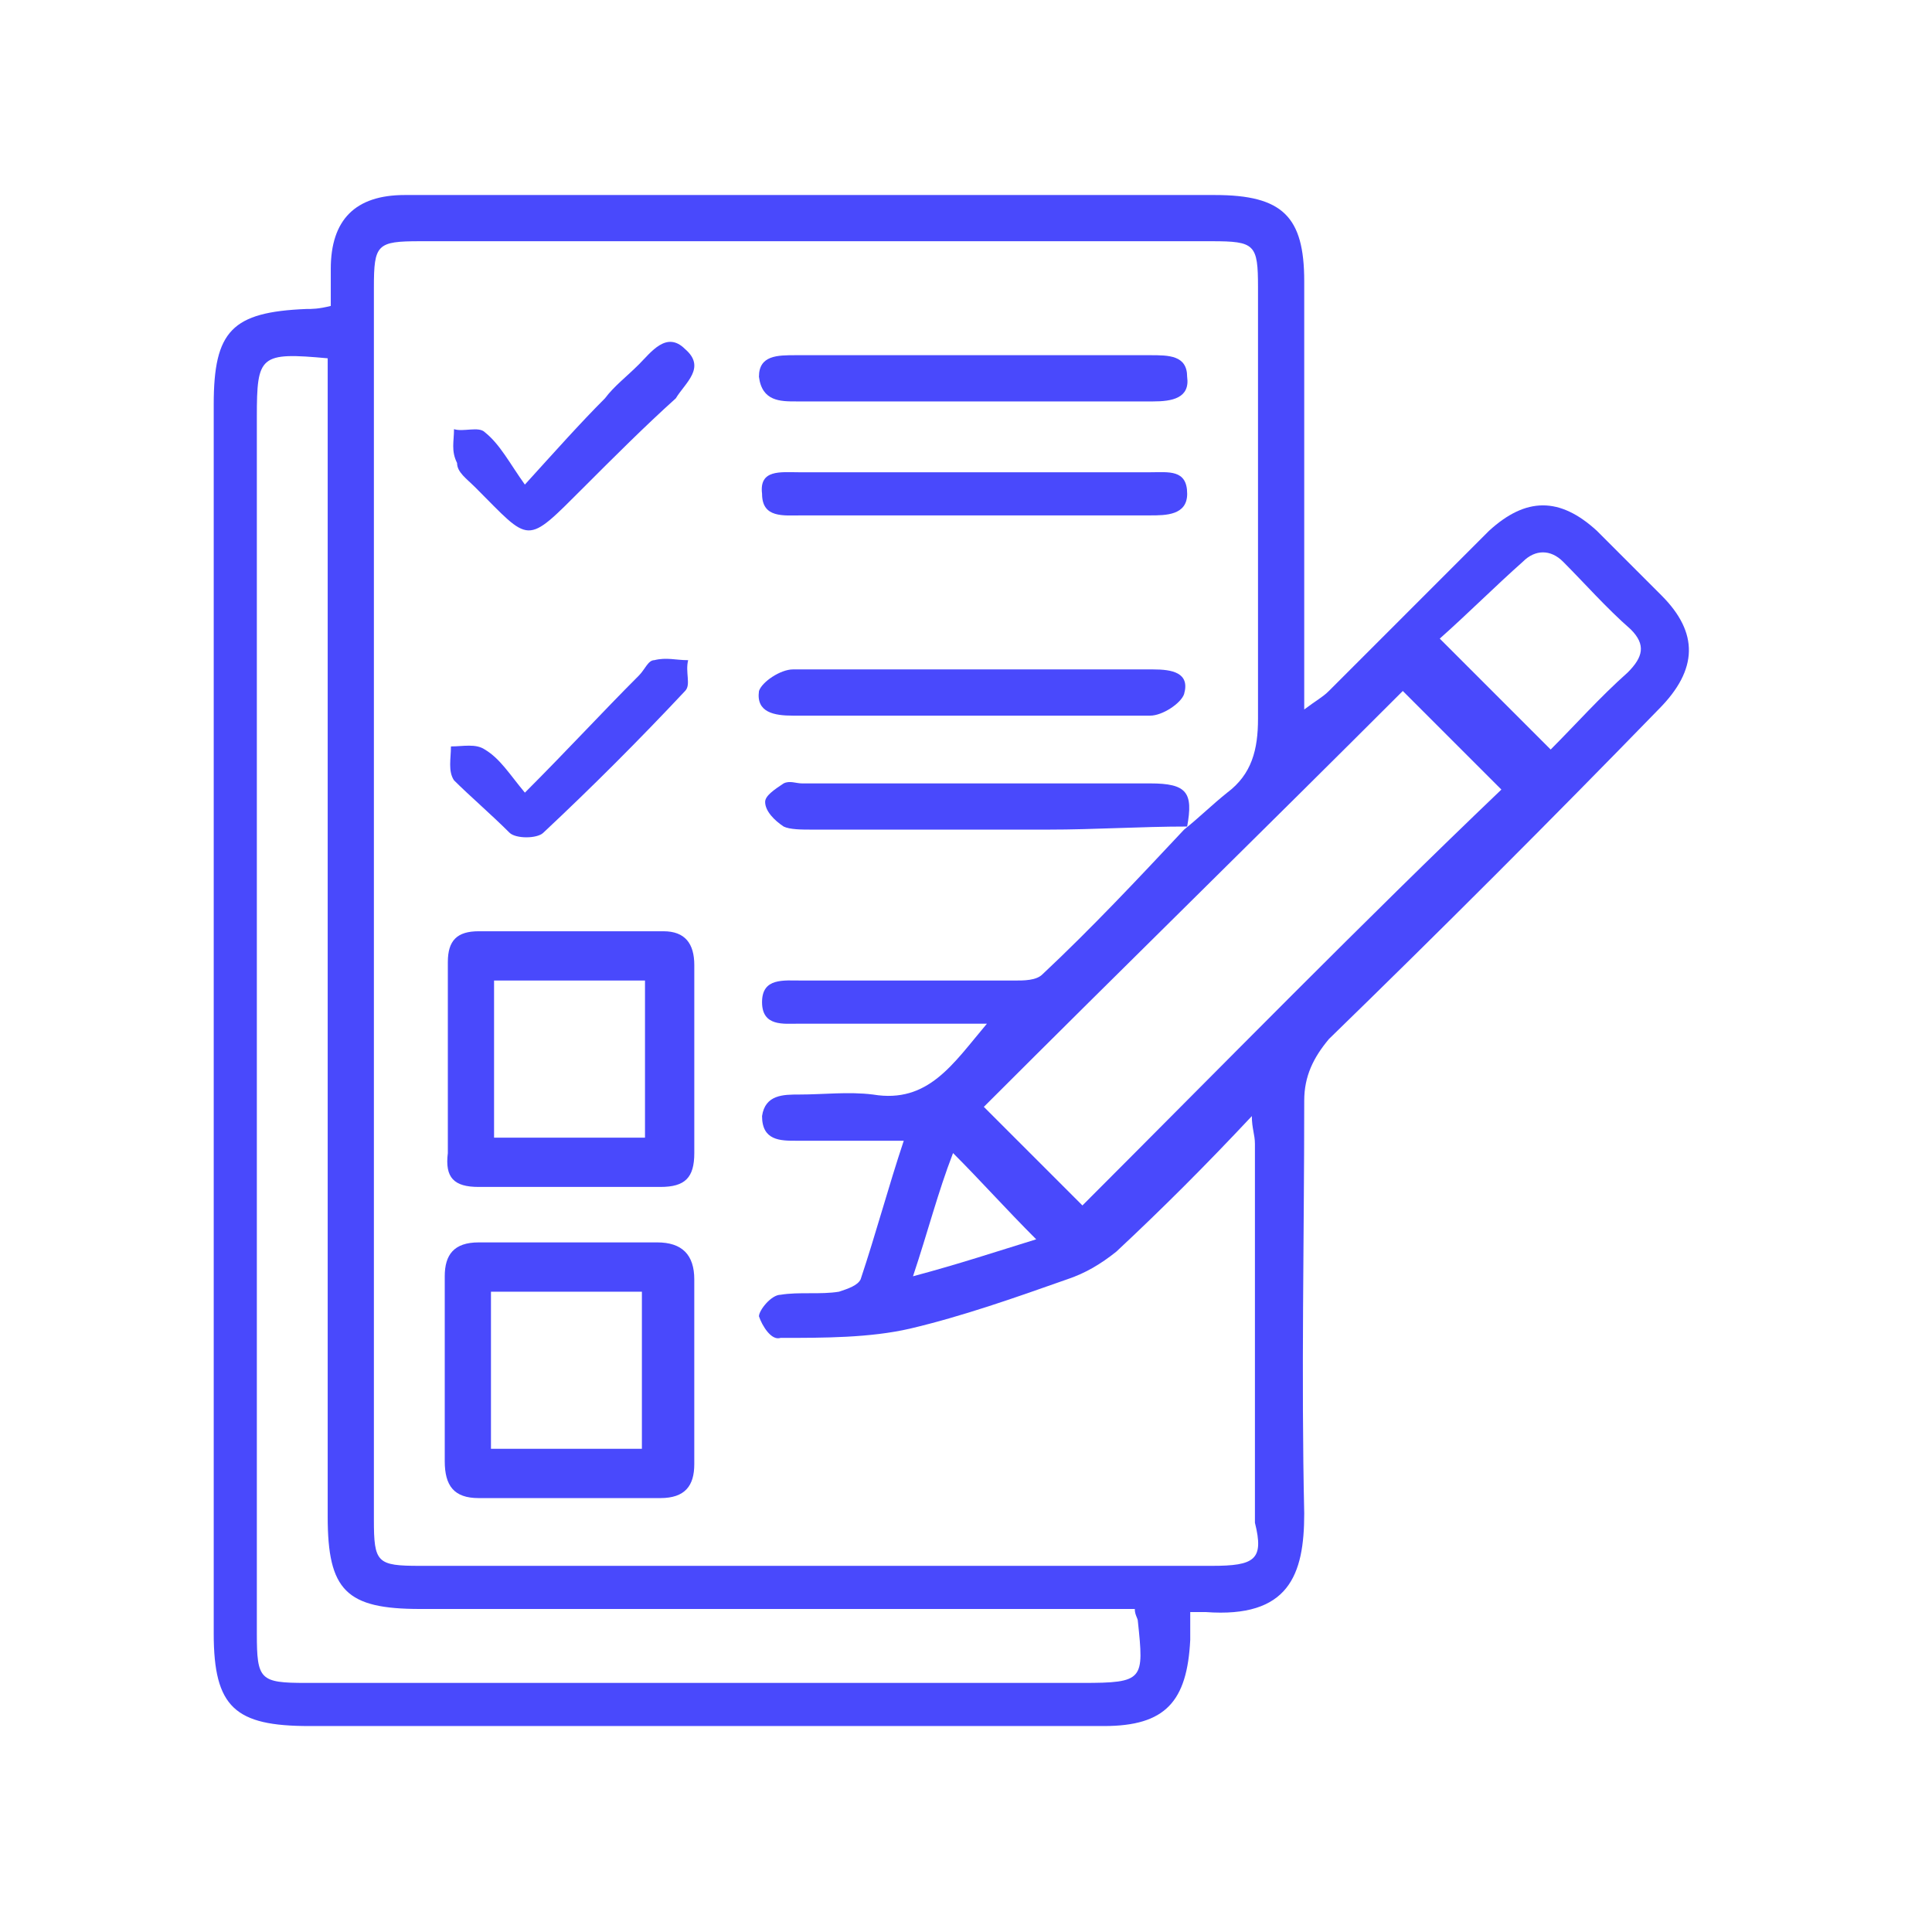 <svg width="106" height="106" viewBox="0 0 106 106" fill="none" xmlns="http://www.w3.org/2000/svg">
<path d="M91.162 32.672C89.979 31.489 88.796 30.306 87.613 29.122C85.585 27.263 83.726 27.263 81.697 29.122C78.824 31.996 75.782 35.038 72.909 37.911C72.571 38.249 72.233 38.418 71.557 38.925C71.557 37.911 71.557 37.404 71.557 36.728C71.557 29.63 71.557 22.531 71.557 15.432C71.557 11.883 70.374 10.7 66.655 10.7C53.641 10.7 40.796 10.7 27.782 10.7C25.923 10.7 24.064 10.7 22.204 10.7C19.5 10.7 18.148 12.052 18.148 14.756C18.148 15.432 18.148 16.108 18.148 16.785C17.472 16.953 17.134 16.953 16.796 16.953C12.74 17.122 11.726 18.137 11.726 22.193C11.726 44.672 11.726 67.151 11.726 89.629C11.726 93.686 12.909 94.7 16.965 94.7C23.049 94.7 28.965 94.7 35.05 94.7C43.5 94.7 52.12 94.7 60.571 94.7C63.951 94.7 65.134 93.348 65.303 89.968C65.303 89.46 65.303 88.954 65.303 88.446C65.81 88.446 65.979 88.446 66.148 88.446C70.712 88.784 71.557 86.418 71.557 83.038C71.388 75.432 71.557 67.996 71.557 60.39C71.557 59.038 72.064 58.024 72.909 57.01C78.993 51.094 85.078 45.01 90.993 38.925C93.19 36.728 93.19 34.7 91.162 32.672ZM59.388 92.334C45.19 92.334 30.993 92.334 16.796 92.334C14.261 92.334 14.092 92.165 14.092 89.629C14.092 67.32 14.092 45.179 14.092 22.869C14.092 19.489 14.261 19.32 17.979 19.658C17.979 20.334 17.979 21.01 17.979 21.517C17.979 42.137 17.979 62.587 17.979 83.207C17.979 87.263 18.993 88.277 23.049 88.277C35.388 88.277 47.895 88.277 60.233 88.277C60.909 88.277 61.585 88.277 62.261 88.277C62.261 88.615 62.43 88.784 62.43 88.954C62.768 92.165 62.768 92.334 59.388 92.334ZM66.486 85.911C51.951 85.911 37.585 85.911 23.049 85.911C20.683 85.911 20.514 85.742 20.514 83.376C20.514 60.897 20.514 38.418 20.514 15.77C20.514 13.404 20.683 13.235 23.049 13.235C37.585 13.235 51.951 13.235 66.486 13.235C68.852 13.235 69.021 13.404 69.021 15.77C69.021 23.714 69.021 31.489 69.021 39.432C69.021 41.123 68.683 42.475 67.331 43.489C66.486 44.165 65.81 44.841 64.965 45.517C62.43 48.221 59.895 50.925 57.19 53.461C56.852 53.798 56.176 53.798 55.669 53.798C51.782 53.798 47.895 53.798 44.007 53.798C42.993 53.798 41.81 53.63 41.81 54.982C41.81 56.334 42.993 56.165 43.838 56.165C47.218 56.165 50.599 56.165 54.148 56.165C52.289 58.362 50.937 60.559 47.895 60.052C46.542 59.883 45.19 60.052 43.838 60.052C42.993 60.052 41.979 60.052 41.81 61.235C41.81 62.587 42.824 62.587 43.669 62.587C45.528 62.587 47.557 62.587 49.585 62.587C48.74 65.123 48.064 67.658 47.218 70.193C47.05 70.531 46.542 70.7 46.035 70.869C45.021 71.038 43.838 70.869 42.824 71.038C42.317 71.038 41.641 71.883 41.641 72.221C41.81 72.728 42.317 73.573 42.824 73.404C45.19 73.404 47.726 73.404 49.923 72.897C52.796 72.221 55.669 71.207 58.542 70.193C59.557 69.855 60.402 69.348 61.247 68.672C63.782 66.306 66.148 63.939 68.683 61.235C68.683 61.911 68.852 62.249 68.852 62.756C68.852 69.686 68.852 76.615 68.852 83.545C69.359 85.573 68.852 85.911 66.486 85.911ZM56.852 67.996C54.655 68.672 52.627 69.348 50.092 70.024C50.937 67.489 51.444 65.46 52.289 63.263C53.81 64.784 55.162 66.306 56.852 67.996ZM59.388 66.137C57.697 64.446 55.838 62.587 53.979 60.728C61.585 53.123 69.359 45.517 76.965 37.911C78.824 39.77 80.683 41.63 82.374 43.32C74.768 50.587 67.162 58.362 59.388 66.137ZM89.303 36.897C87.782 38.249 86.43 39.77 85.078 41.123C83.049 39.094 81.19 37.235 78.993 35.038C80.514 33.686 82.035 32.165 83.557 30.813C84.233 30.137 85.078 30.137 85.754 30.813C86.937 31.996 88.12 33.348 89.472 34.531C90.317 35.376 90.148 36.052 89.303 36.897Z" fill="#4949FC"/>
<path d="M36.063 68.165C32.852 68.165 29.472 68.165 26.261 68.165C24.908 68.165 24.401 68.841 24.401 70.024C24.401 73.404 24.401 76.784 24.401 80.165C24.401 81.517 24.908 82.193 26.261 82.193C29.641 82.193 32.852 82.193 36.232 82.193C37.584 82.193 38.092 81.517 38.092 80.334C38.092 78.644 38.092 76.954 38.092 75.263C38.092 73.573 38.092 71.883 38.092 70.193C38.092 68.841 37.416 68.165 36.063 68.165ZM35.218 79.489C32.514 79.489 29.81 79.489 26.937 79.489C26.937 76.615 26.937 73.911 26.937 70.869C29.641 70.869 32.345 70.869 35.218 70.869C35.218 73.742 35.218 76.615 35.218 79.489Z" fill="#4949FC"/>
<path d="M26.262 65.122C29.642 65.122 32.853 65.122 36.233 65.122C37.586 65.122 38.093 64.615 38.093 63.263C38.093 59.883 38.093 56.503 38.093 52.953C38.093 51.77 37.586 51.094 36.402 51.094C33.022 51.094 29.642 51.094 26.262 51.094C25.078 51.094 24.571 51.601 24.571 52.784C24.571 54.474 24.571 56.165 24.571 58.024C24.571 59.714 24.571 61.573 24.571 63.263C24.402 64.615 24.909 65.122 26.262 65.122ZM27.107 53.798C29.811 53.798 32.515 53.798 35.388 53.798C35.388 56.503 35.388 59.376 35.388 62.418C32.684 62.418 29.98 62.418 27.107 62.418C27.107 59.545 27.107 56.841 27.107 53.798Z" fill="#4949FC"/>
<path d="M63.275 36.728C59.895 36.728 56.684 36.728 53.304 36.728C50.092 36.728 46.881 36.728 43.501 36.728C42.825 36.728 41.811 37.404 41.642 37.911C41.473 39.094 42.487 39.264 43.501 39.264C50.092 39.264 56.515 39.264 63.106 39.264C63.782 39.264 64.796 38.587 64.966 38.08C65.304 36.897 64.29 36.728 63.275 36.728Z" fill="#4949FC"/>
<path d="M43.668 22.024C50.259 22.024 56.682 22.024 63.273 22.024C64.287 22.024 65.302 21.855 65.133 20.672C65.133 19.488 64.118 19.488 63.104 19.488C59.893 19.488 56.682 19.488 53.471 19.488C50.259 19.488 46.879 19.488 43.668 19.488C42.654 19.488 41.64 19.488 41.64 20.672C41.809 22.024 42.823 22.024 43.668 22.024Z" fill="#4949FC"/>
<path d="M63.106 42.982C56.684 42.982 50.261 42.982 44.008 42.982C43.67 42.982 43.332 42.813 42.994 42.982C42.486 43.32 41.98 43.658 41.98 43.996C41.98 44.503 42.486 45.01 42.994 45.348C43.332 45.517 44.008 45.517 44.515 45.517C48.909 45.517 53.134 45.517 57.529 45.517C60.064 45.517 62.599 45.348 65.134 45.348C65.472 43.489 65.134 42.982 63.106 42.982Z" fill="#4949FC"/>
<path d="M63.107 25.911C59.896 25.911 56.684 25.911 53.473 25.911C50.262 25.911 47.051 25.911 43.839 25.911C42.825 25.911 41.642 25.742 41.811 27.094C41.811 28.446 42.994 28.277 44.008 28.277C50.431 28.277 56.853 28.277 63.107 28.277C63.952 28.277 65.135 28.277 65.135 27.094C65.135 25.742 64.121 25.911 63.107 25.911Z" fill="#4949FC"/>
<path d="M35.05 19.996C34.374 20.672 33.698 21.179 33.191 21.855C31.839 23.207 30.487 24.728 28.797 26.587C27.952 25.404 27.445 24.39 26.6 23.714C26.262 23.376 25.416 23.714 24.909 23.545C24.909 24.221 24.74 24.728 25.078 25.404C25.078 25.911 25.585 26.249 26.093 26.756C29.135 29.798 28.797 29.967 32.008 26.756C33.698 25.066 35.388 23.376 37.078 21.855C37.586 21.01 38.769 20.165 37.586 19.151C36.571 18.136 35.726 19.32 35.05 19.996Z" fill="#4949FC"/>
<path d="M27.953 45.686C28.291 46.024 29.474 46.024 29.812 45.686C32.516 43.151 35.051 40.615 37.587 37.911C37.925 37.573 37.587 36.897 37.756 36.221C37.08 36.221 36.572 36.052 35.896 36.221C35.558 36.221 35.389 36.728 35.051 37.066C33.023 39.094 31.164 41.123 28.798 43.489C27.953 42.475 27.446 41.63 26.601 41.123C26.094 40.785 25.418 40.953 24.741 40.953C24.741 41.63 24.573 42.306 24.91 42.813C25.756 43.658 26.939 44.672 27.953 45.686Z" fill="#4949FC"/>
</svg>
